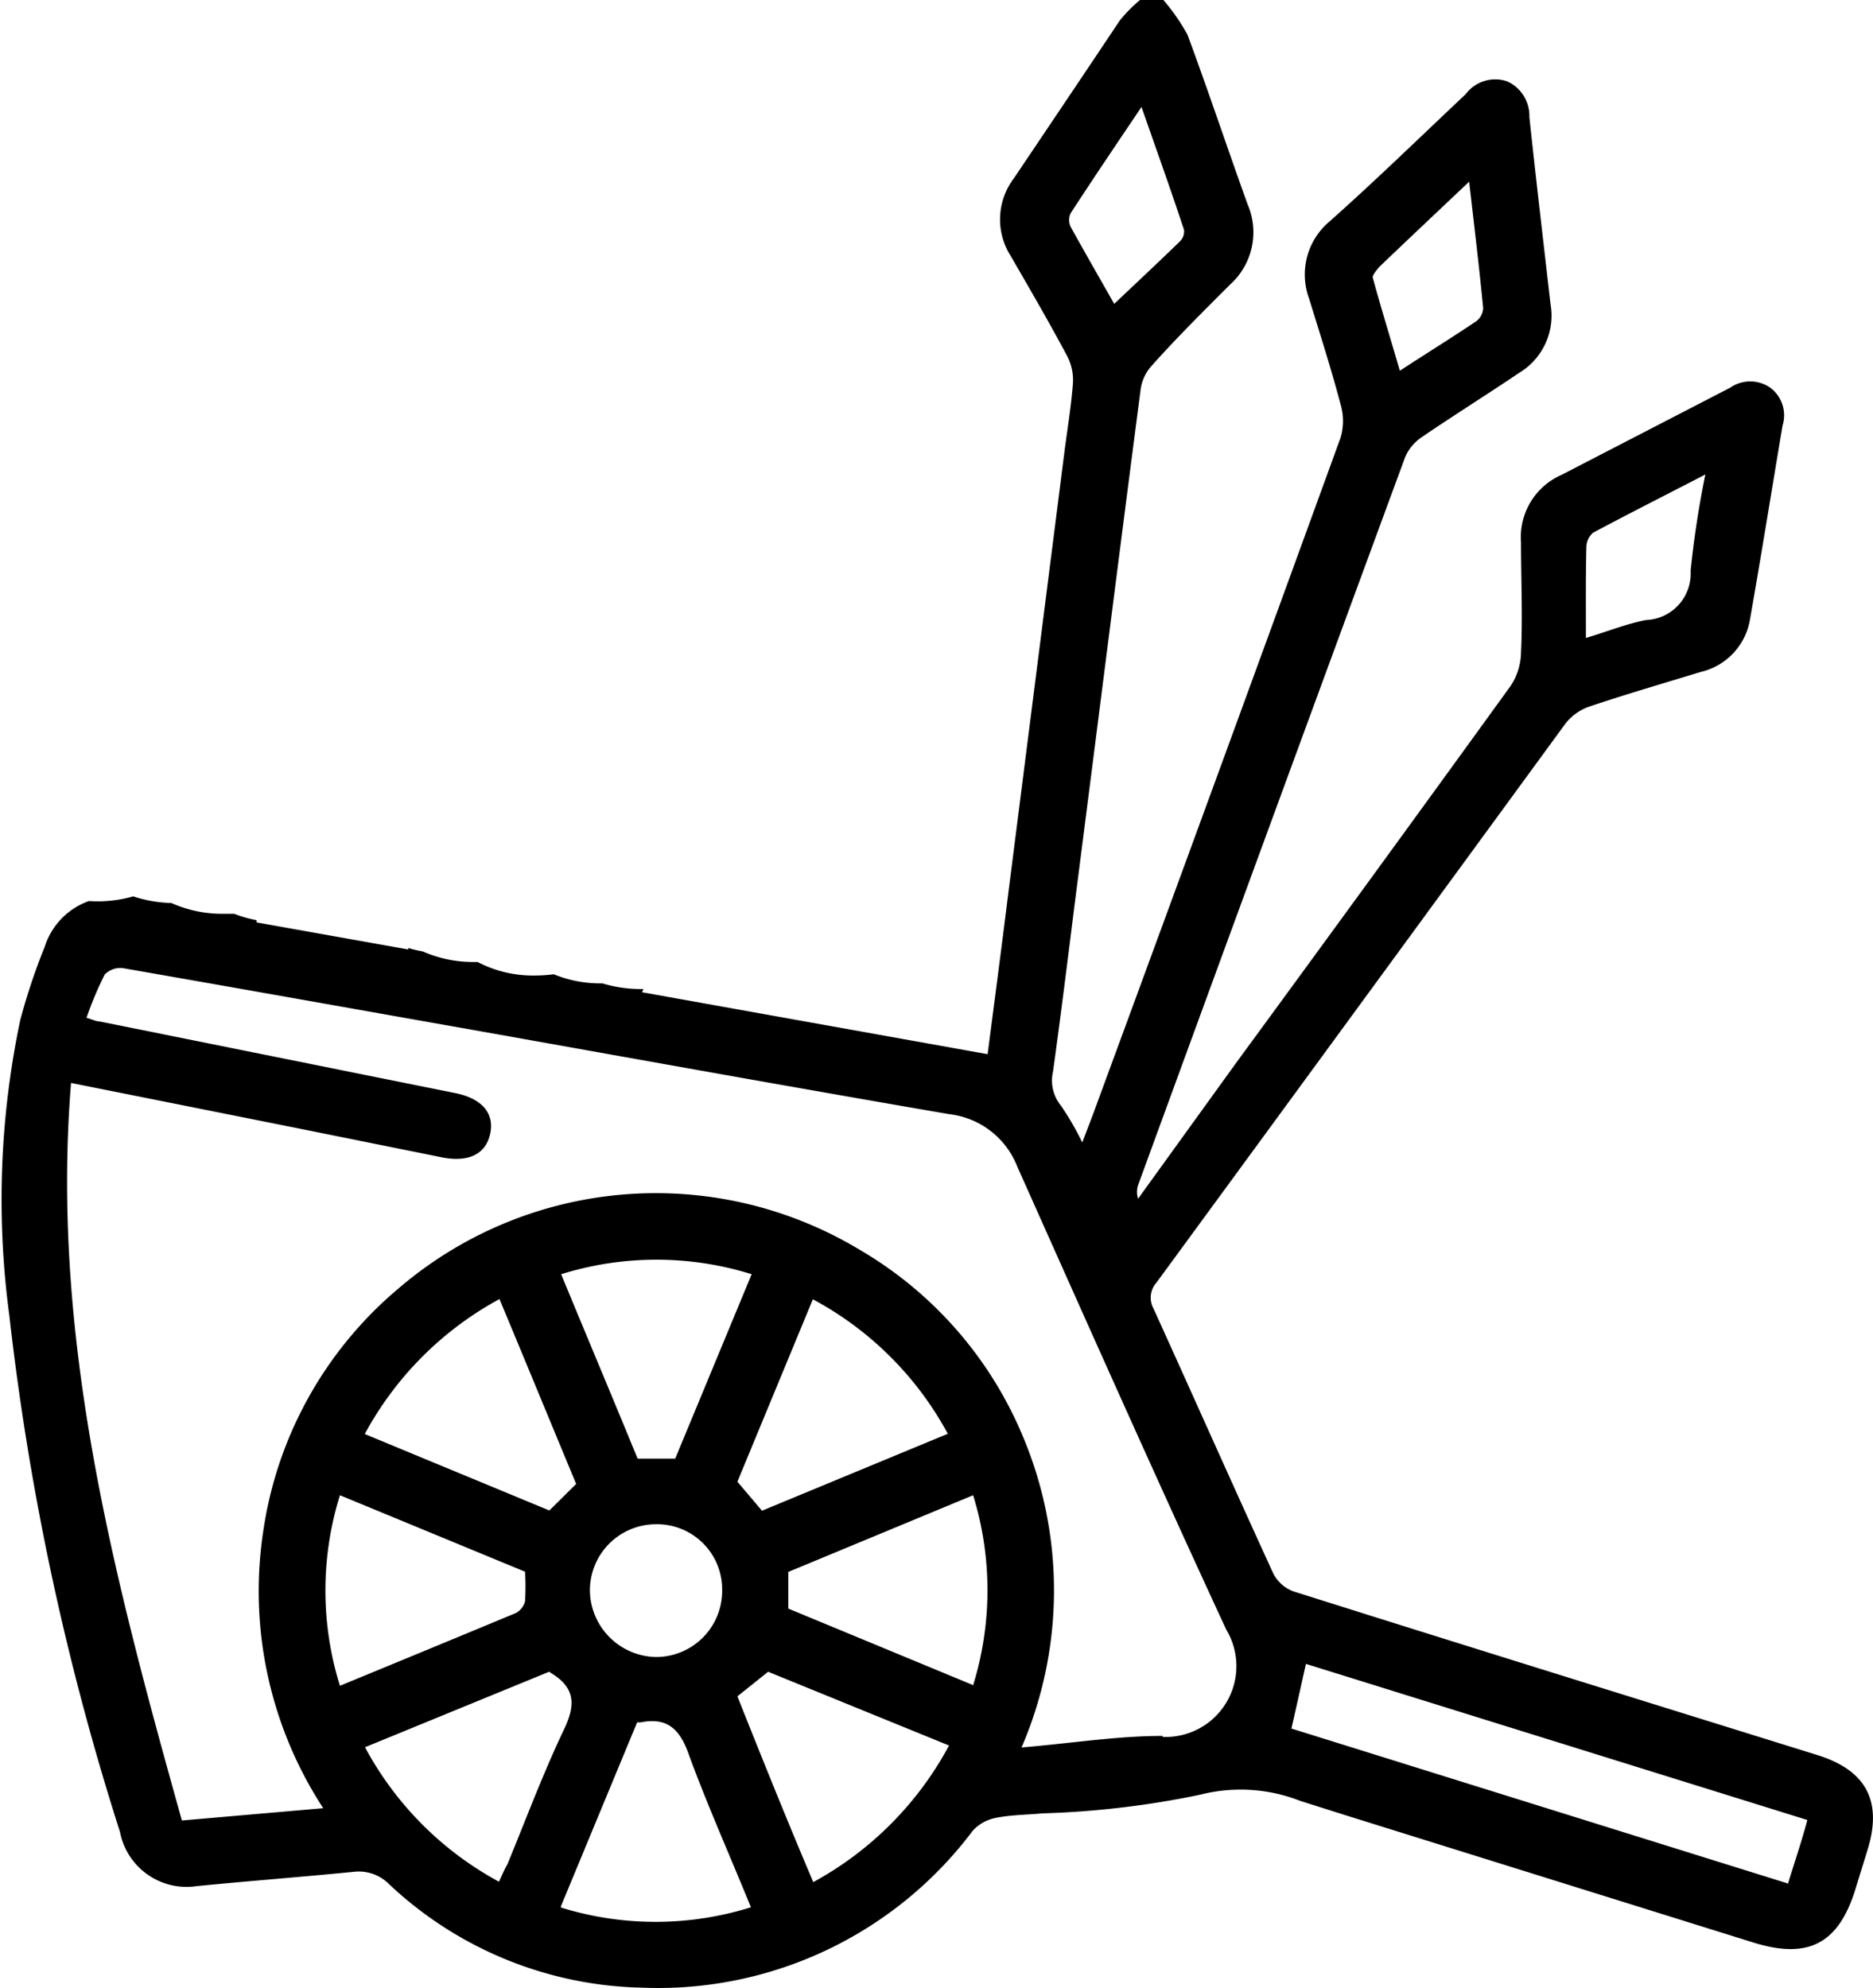 <svg xmlns="http://www.w3.org/2000/svg" viewBox="0 0 76.2 80.85"><g id="Capa_2" data-name="Capa 2"><g id="Capa_1-2" data-name="Capa 1"><path d="M73.91,71.38c-7.1-2.21-14.2-4.41-21.29-6.65A1.5,1.5,0,0,1,51.8,64c-1.64-3.58-3.24-7.18-4.87-10.77a.92.92,0,0,1,.12-1.06Q55.38,40.8,63.69,29.43a2.11,2.11,0,0,1,1-.7c1.49-.5,3-.94,4.51-1.4a2.64,2.64,0,0,0,2-2.16c.46-2.62.88-5.24,1.32-7.86a1.4,1.4,0,0,0-.5-1.54,1.43,1.43,0,0,0-1.63,0l-6.87,3.55a2.76,2.76,0,0,0-1.64,2.73c0,1.5.07,3,0,4.5a2.52,2.52,0,0,1-.43,1.36q-5.55,7.67-11.15,15.31l-4,5.54a.9.9,0,0,1,0-.55q5.41-14.8,10.86-29.6a1.85,1.85,0,0,1,.67-.82c1.32-.9,2.68-1.75,4-2.64a2.71,2.71,0,0,0,1.25-2.78c-.29-2.54-.59-5.07-.86-7.61a1.54,1.54,0,0,0-.9-1.45,1.5,1.5,0,0,0-1.69.52C57.78,5.57,56,7.31,54.1,9a2.82,2.82,0,0,0-.84,3.15c.44,1.43.9,2.86,1.28,4.3a2.38,2.38,0,0,1,0,1.35q-4.92,13.53-9.88,27c-.19.53-.4,1.07-.63,1.67a11.44,11.44,0,0,0-.87-1.5,1.61,1.61,0,0,1-.32-1.38c.31-2.24.59-4.49.87-6.73.9-7,1.78-14,2.7-21.06a1.81,1.81,0,0,1,.46-.94c1-1.12,2.1-2.21,3.18-3.29a2.86,2.86,0,0,0,.71-3.25c-.83-2.3-1.6-4.62-2.45-6.91A8.3,8.3,0,0,0,47.33,0h-.95a5.85,5.85,0,0,0-.82.83C44.11,3,42.69,5.11,41.25,7.25a2.77,2.77,0,0,0-.12,3.18c.78,1.35,1.56,2.69,2.29,4.06a2.12,2.12,0,0,1,.23,1.11c-.07.91-.22,1.82-.34,2.74L41,36.5c-.26,2.1-.54,4.21-.82,6.38L26.12,40.36l.06-.13h-.13A5.35,5.35,0,0,1,24.51,40h-.06a5,5,0,0,1-1.92-.37,6.19,6.19,0,0,1-.76.05,4.87,4.87,0,0,1-2.34-.55l-.13,0a5.07,5.07,0,0,1-2.1-.43,5.09,5.09,0,0,1-.59-.14l0,.06-6.17-1.1,0-.09a5.06,5.06,0,0,1-.91-.26c-.15,0-.3,0-.46,0a5.07,5.07,0,0,1-2.1-.44,5.28,5.28,0,0,1-1.55-.27,5.22,5.22,0,0,1-1.8.19,2.9,2.9,0,0,0-1.8,1.86,24.86,24.86,0,0,0-1,3,35.43,35.43,0,0,0-.44,12,108.9,108.9,0,0,0,4.5,21A2.76,2.76,0,0,0,8,76.72c2.12-.21,4.25-.37,6.37-.58a1.74,1.74,0,0,1,1.47.51,15.46,15.46,0,0,0,10.29,4.2,16,16,0,0,0,13.45-6.39,1.71,1.71,0,0,1,.95-.52c.61-.12,1.25-.12,1.88-.18A36.57,36.57,0,0,0,48.83,73a6.64,6.64,0,0,1,4.06.25l1.8.57,16.63,5.19c2.24.7,3.47.06,4.16-2.15.16-.53.33-1.06.49-1.59C76.6,73.27,75.93,72,73.91,71.38ZM64.54,22.24a.78.78,0,0,1,.27-.57c1.46-.78,2.93-1.52,4.57-2.37a39.11,39.11,0,0,0-.6,3.92,1.89,1.89,0,0,1-1.81,2c-.79.15-1.55.46-2.45.73C64.52,24.61,64.51,23.42,64.54,22.24ZM56.1,10.87c1.17-1.12,2.35-2.23,3.67-3.48.21,1.83.41,3.48.57,5.14a.7.7,0,0,1-.3.55c-1,.67-2,1.29-3.09,2-.38-1.31-.76-2.54-1.1-3.78C55.82,11.2,56,11,56.1,10.87ZM43.56,9.23a.65.65,0,0,1,0-.56c.91-1.4,1.85-2.79,2.88-4.32.61,1.75,1.19,3.36,1.73,5a.56.56,0,0,1-.16.46c-.86.84-1.74,1.66-2.68,2.55C44.74,11.32,44.14,10.28,43.56,9.23ZM13.83,68.57a13,13,0,0,1,0-7.75l7.53,3.11a9.61,9.61,0,0,1,0,1.21.76.76,0,0,1-.37.47C18.61,66.6,16.26,67.57,13.83,68.57Zm13.64-9.24H25.94c-1-2.44-2.05-4.93-3.11-7.5a13,13,0,0,1,7.75,0Zm5.6-6.48a13.45,13.45,0,0,1,5.49,5.47L31,61.45l-1-1.18ZM29.38,64.69a2.69,2.69,0,0,1-2.69,2.71A2.74,2.74,0,0,1,24,64.75,2.69,2.69,0,0,1,26.67,62,2.65,2.65,0,0,1,29.38,64.69Zm-5.94-4.33-1.09,1.08-7.51-3.11a13.6,13.6,0,0,1,5.48-5.49C21.38,55.38,22.41,57.88,23.44,60.36ZM20.3,76.54a13.42,13.42,0,0,1-5.45-5.47L22.34,68l.17.11c.95.62.87,1.34.41,2.29-.84,1.77-1.53,3.62-2.28,5.44C20.54,76,20.43,76.26,20.3,76.54Zm2.52,1,3.1-7.48.14,0c1.17-.24,1.65.37,2,1.41.74,2,1.63,4,2.49,6.11A13,13,0,0,1,22.82,77.59Zm10.26-1C32,74,31,71.51,30,69l1.25-1,7.36,3A13.7,13.7,0,0,1,33.08,76.56Zm6.5-8-7.51-3.11V63.94l7.52-3.12A13.08,13.08,0,0,1,39.58,68.58Zm7.72,2.07c-1.86,0-3.72.3-5.74.47a16.13,16.13,0,0,0,.06-12.64A15.85,15.85,0,0,0,35,50.85,16.08,16.08,0,0,0,16.2,52.42a15.88,15.88,0,0,0-5.5,9.93,16.16,16.16,0,0,0,2.45,11.2l-5.75.5c-2.74-9.8-5.35-19.59-4.51-30L12,45.87l6,1.21c1.1.21,1.79-.16,1.95-1s-.39-1.41-1.44-1.62L4.06,41.55c-.15,0-.29-.08-.54-.15a14.09,14.09,0,0,1,.74-1.76A.89.89,0,0,1,5,39.38c5.1.89,10.2,1.8,15.29,2.7,6.11,1.09,12.22,2.19,18.33,3.24a3.39,3.39,0,0,1,2.77,2.14C44.2,53.75,47,60.05,49.89,66.29A2.88,2.88,0,0,1,47.3,70.65Zm25.43,6-20.19-6.3c.21-.92.39-1.74.59-2.63l20.4,6.35C73.27,75,73,75.76,72.73,76.66Z"/></g></g></svg>